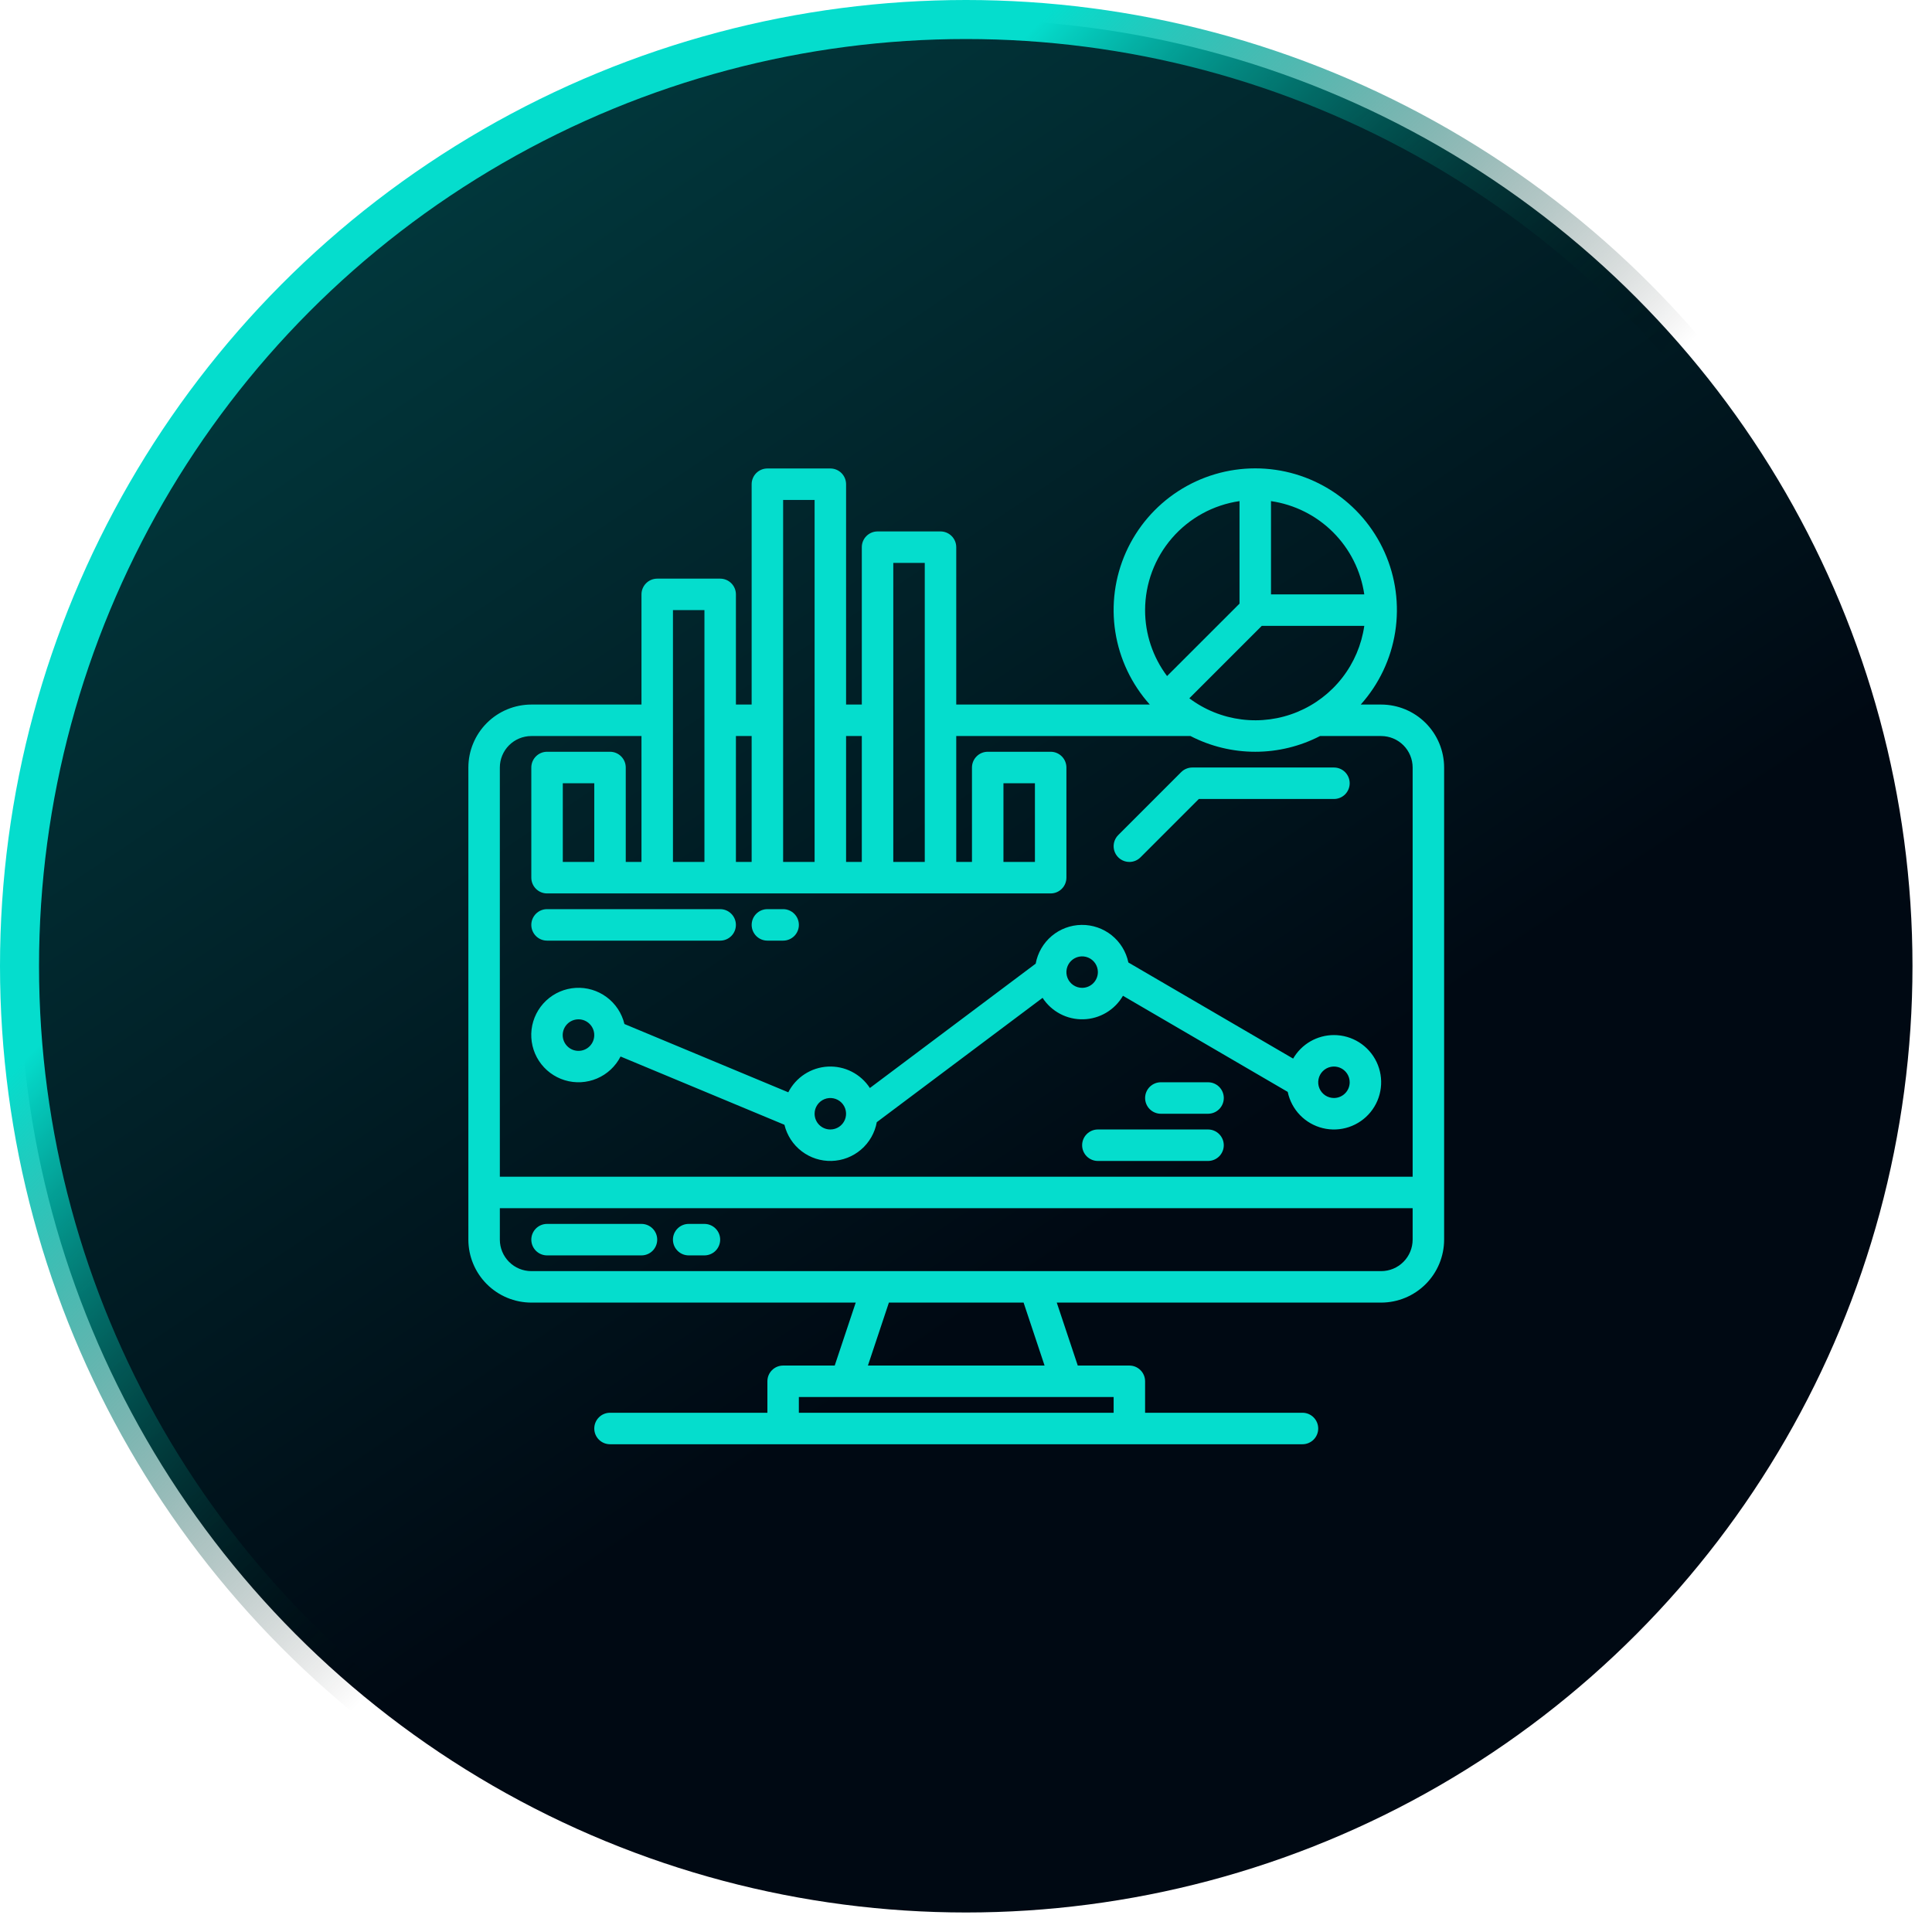 <svg xmlns="http://www.w3.org/2000/svg" width="99" height="99" viewBox="0 0 99 99" fill="none"><g id="iconeValidacao"><circle id="circulo1" cx="49.5" cy="49.5" r="48.5" fill="url(#paint0_linear_2024_225)" stroke="url(#paint1_linear_2024_225)" stroke-width="2"></circle><g id="interno1"><path id="Vector" d="M70.774 36.103H69.727C70.663 35.059 71.276 33.767 71.493 32.382C71.71 30.997 71.522 29.579 70.95 28.299C70.378 27.019 69.448 25.932 68.272 25.169C67.096 24.406 65.724 24 64.323 24C62.921 24 61.549 24.406 60.373 25.169C59.197 25.932 58.267 27.019 57.695 28.299C57.124 29.579 56.935 30.997 57.152 32.382C57.369 33.767 57.983 35.059 58.918 36.103H49V28.038C49 27.825 48.915 27.619 48.764 27.468C48.613 27.317 48.407 27.232 48.194 27.232H44.968C44.754 27.232 44.549 27.317 44.398 27.468C44.246 27.619 44.161 27.825 44.161 28.038V36.103H43.355V24.813C43.355 24.599 43.27 24.394 43.119 24.242C42.967 24.091 42.762 24.006 42.548 24.006H39.323C39.109 24.006 38.904 24.091 38.752 24.242C38.601 24.394 38.516 24.599 38.516 24.813V36.103H37.71V30.458C37.71 30.244 37.625 30.039 37.474 29.888C37.322 29.736 37.117 29.651 36.903 29.651H33.677C33.464 29.651 33.258 29.736 33.107 29.888C32.956 30.039 32.871 30.244 32.871 30.458V36.103H27.226C26.371 36.104 25.551 36.444 24.946 37.049C24.341 37.654 24.001 38.474 24 39.329V63.522C24.001 64.378 24.341 65.198 24.946 65.802C25.551 66.407 26.371 66.747 27.226 66.748H43.849L42.773 69.974H40.129C39.915 69.974 39.71 70.059 39.559 70.21C39.407 70.361 39.323 70.567 39.323 70.781V72.393H31.258C31.044 72.393 30.839 72.478 30.688 72.63C30.537 72.781 30.452 72.986 30.452 73.2C30.452 73.414 30.537 73.619 30.688 73.77C30.839 73.921 31.044 74.006 31.258 74.006H66.742C66.956 74.006 67.161 73.921 67.312 73.77C67.463 73.619 67.548 73.414 67.548 73.2C67.548 72.986 67.463 72.781 67.312 72.63C67.161 72.478 66.956 72.393 66.742 72.393H58.677V70.781C58.677 70.567 58.593 70.361 58.441 70.21C58.29 70.059 58.085 69.974 57.871 69.974H55.227L54.151 66.748H70.774C71.629 66.747 72.449 66.407 73.054 65.802C73.659 65.198 73.999 64.378 74 63.522V39.329C73.999 38.474 73.659 37.654 73.054 37.049C72.449 36.444 71.629 36.104 70.774 36.103ZM65.129 25.678C66.334 25.854 67.451 26.414 68.312 27.275C69.173 28.136 69.733 29.253 69.909 30.458H65.129V25.678ZM64.656 32.071H69.909C69.77 33.04 69.381 33.956 68.78 34.729C68.18 35.502 67.388 36.106 66.484 36.48C65.579 36.855 64.593 36.988 63.621 36.865C62.65 36.743 61.727 36.37 60.944 35.783L64.656 32.071ZM58.677 31.264C58.679 29.907 59.169 28.596 60.057 27.571C60.946 26.545 62.173 25.873 63.516 25.678V30.931L59.803 34.643C59.071 33.669 58.676 32.483 58.677 31.264ZM45.774 28.845H47.387V44.168H45.774V28.845ZM43.355 37.716H44.161V44.168H43.355V37.716ZM40.129 25.619H41.742V44.168H40.129V25.619ZM37.71 37.716H38.516V44.168H37.71V37.716ZM34.484 31.264H36.097V44.168H34.484V31.264ZM57.065 71.587V72.393H40.935V71.587H57.065ZM44.474 69.974L45.549 66.748H52.451L53.526 69.974H44.474ZM72.387 63.522C72.386 63.95 72.216 64.36 71.914 64.662C71.612 64.965 71.202 65.135 70.774 65.135H27.226C26.798 65.135 26.388 64.965 26.086 64.662C25.784 64.36 25.613 63.95 25.613 63.522V61.91H72.387V63.522ZM72.387 60.297H25.613V39.329C25.613 38.901 25.784 38.491 26.086 38.189C26.388 37.887 26.798 37.717 27.226 37.716H32.871V44.168H32.065V39.329C32.065 39.115 31.98 38.91 31.828 38.759C31.677 38.607 31.472 38.522 31.258 38.522H28.032C27.818 38.522 27.613 38.607 27.462 38.759C27.311 38.91 27.226 39.115 27.226 39.329V44.974C27.226 45.188 27.311 45.393 27.462 45.544C27.613 45.696 27.818 45.781 28.032 45.781H53.839C54.053 45.781 54.258 45.696 54.409 45.544C54.56 45.393 54.645 45.188 54.645 44.974V39.329C54.645 39.115 54.56 38.91 54.409 38.759C54.258 38.607 54.053 38.522 53.839 38.522H50.613C50.399 38.522 50.194 38.607 50.043 38.759C49.891 38.91 49.806 39.115 49.806 39.329V44.168H49V37.716H61.004C62.03 38.246 63.168 38.522 64.323 38.522C65.477 38.522 66.615 38.246 67.641 37.716H70.774C71.202 37.717 71.612 37.887 71.914 38.189C72.216 38.491 72.386 38.901 72.387 39.329V60.297ZM30.452 40.135V44.168H28.839V40.135H30.452ZM51.419 44.168V40.135H53.032V44.168H51.419Z" fill="#05DDCD"></path><path id="Vector_2" d="M32.871 62.716H28.032C27.818 62.716 27.613 62.801 27.462 62.952C27.311 63.103 27.226 63.308 27.226 63.522C27.226 63.736 27.311 63.941 27.462 64.093C27.613 64.244 27.818 64.329 28.032 64.329H32.871C33.085 64.329 33.29 64.244 33.441 64.093C33.592 63.941 33.677 63.736 33.677 63.522C33.677 63.308 33.592 63.103 33.441 62.952C33.29 62.801 33.085 62.716 32.871 62.716Z" fill="#05DDCD"></path><path id="Vector_3" d="M36.096 62.716H35.29C35.076 62.716 34.871 62.801 34.72 62.952C34.568 63.103 34.483 63.308 34.483 63.522C34.483 63.736 34.568 63.941 34.72 64.093C34.871 64.244 35.076 64.329 35.29 64.329H36.096C36.31 64.329 36.515 64.244 36.666 64.093C36.818 63.941 36.903 63.736 36.903 63.522C36.903 63.308 36.818 63.103 36.666 62.952C36.515 62.801 36.31 62.716 36.096 62.716Z" fill="#05DDCD"></path><path id="Vector_4" d="M57.871 44.168C57.977 44.168 58.082 44.147 58.18 44.107C58.278 44.066 58.366 44.007 58.441 43.932L61.431 40.942H68.355C68.569 40.942 68.774 40.857 68.925 40.706C69.076 40.555 69.161 40.349 69.161 40.136C69.161 39.922 69.076 39.717 68.925 39.565C68.774 39.414 68.569 39.329 68.355 39.329H61.097C60.991 39.329 60.886 39.35 60.788 39.391C60.69 39.431 60.601 39.49 60.526 39.565L57.301 42.791C57.188 42.904 57.111 43.048 57.08 43.204C57.049 43.361 57.065 43.523 57.126 43.67C57.187 43.817 57.29 43.943 57.423 44.032C57.556 44.12 57.711 44.168 57.871 44.168Z" fill="#05DDCD"></path><path id="Vector_5" d="M68.355 53.039C67.931 53.039 67.514 53.151 67.147 53.362C66.78 53.574 66.475 53.879 66.263 54.245L57.82 49.32C57.706 48.77 57.404 48.278 56.966 47.926C56.528 47.575 55.982 47.387 55.421 47.394C54.859 47.401 54.318 47.603 53.889 47.965C53.461 48.328 53.172 48.828 53.071 49.38L44.575 55.752C44.344 55.397 44.023 55.108 43.645 54.915C43.267 54.722 42.845 54.633 42.421 54.655C41.997 54.677 41.587 54.811 41.231 55.042C40.875 55.273 40.586 55.594 40.394 55.972L31.997 52.473C31.864 51.921 31.542 51.432 31.085 51.094C30.629 50.755 30.068 50.588 29.501 50.621C28.934 50.655 28.397 50.886 27.983 51.276C27.57 51.666 27.306 52.188 27.239 52.752C27.173 53.316 27.306 53.886 27.617 54.362C27.928 54.837 28.396 55.188 28.939 55.353C29.483 55.519 30.067 55.487 30.59 55.265C31.113 55.043 31.541 54.644 31.799 54.138L40.196 57.636C40.326 58.176 40.637 58.655 41.078 58.992C41.518 59.329 42.062 59.505 42.616 59.489C43.171 59.474 43.703 59.268 44.124 58.906C44.545 58.545 44.829 58.049 44.928 57.503L53.424 51.132C53.649 51.478 53.959 51.761 54.325 51.954C54.691 52.147 55.1 52.242 55.513 52.231C55.926 52.221 56.33 52.104 56.685 51.893C57.041 51.682 57.336 51.383 57.543 51.026L65.986 55.951C66.079 56.399 66.297 56.811 66.615 57.14C66.933 57.469 67.337 57.7 67.782 57.809C68.226 57.917 68.692 57.897 69.126 57.751C69.559 57.605 69.942 57.34 70.231 56.985C70.52 56.63 70.702 56.201 70.756 55.746C70.811 55.292 70.736 54.832 70.539 54.419C70.343 54.006 70.033 53.657 69.647 53.413C69.26 53.169 68.812 53.039 68.355 53.039ZM30.451 53.043C30.451 53.257 30.365 53.462 30.213 53.614C30.062 53.765 29.856 53.849 29.642 53.849C29.428 53.849 29.222 53.764 29.071 53.612C28.919 53.461 28.834 53.255 28.834 53.041C28.834 52.827 28.919 52.621 29.071 52.469C29.222 52.318 29.428 52.233 29.642 52.232C29.856 52.232 30.062 52.317 30.213 52.468C30.365 52.619 30.451 52.825 30.451 53.039V53.043ZM42.548 57.877C42.334 57.877 42.129 57.792 41.978 57.641C41.827 57.49 41.742 57.285 41.742 57.071V57.067C41.742 56.908 41.79 56.752 41.88 56.62C41.969 56.488 42.095 56.385 42.242 56.325C42.39 56.264 42.552 56.249 42.708 56.281C42.864 56.312 43.007 56.389 43.12 56.502C43.232 56.615 43.309 56.759 43.339 56.915C43.37 57.071 43.354 57.233 43.293 57.38C43.232 57.528 43.128 57.653 42.996 57.742C42.863 57.83 42.707 57.877 42.548 57.877ZM55.451 50.619C55.292 50.619 55.136 50.572 55.003 50.483C54.871 50.395 54.767 50.269 54.706 50.121C54.645 49.974 54.629 49.812 54.66 49.656C54.691 49.499 54.768 49.355 54.881 49.243C54.994 49.13 55.138 49.053 55.294 49.022C55.45 48.991 55.612 49.007 55.76 49.068C55.907 49.129 56.033 49.232 56.122 49.365C56.21 49.498 56.258 49.653 56.258 49.813C56.257 50.027 56.172 50.232 56.021 50.383C55.87 50.534 55.665 50.619 55.451 50.619ZM68.355 56.264C68.195 56.264 68.039 56.217 67.906 56.129C67.774 56.04 67.671 55.914 67.609 55.767C67.548 55.619 67.532 55.457 67.564 55.301C67.595 55.144 67.671 55.001 67.784 54.888C67.897 54.775 68.041 54.698 68.197 54.667C68.354 54.636 68.516 54.652 68.663 54.713C68.811 54.774 68.936 54.877 69.025 55.01C69.114 55.143 69.161 55.299 69.161 55.458C69.161 55.672 69.076 55.877 68.924 56.028C68.773 56.179 68.568 56.264 68.355 56.264Z" fill="#05DDCD"></path><path id="Vector_6" d="M61.903 57.877H56.258C56.044 57.877 55.839 57.962 55.687 58.114C55.536 58.265 55.451 58.47 55.451 58.684C55.451 58.898 55.536 59.103 55.687 59.254C55.839 59.405 56.044 59.49 56.258 59.49H61.903C62.117 59.49 62.322 59.405 62.473 59.254C62.624 59.103 62.709 58.898 62.709 58.684C62.709 58.47 62.624 58.265 62.473 58.114C62.322 57.962 62.117 57.877 61.903 57.877Z" fill="#05DDCD"></path><path id="Vector_7" d="M61.904 55.458H59.484C59.27 55.458 59.065 55.543 58.914 55.694C58.763 55.846 58.678 56.051 58.678 56.264C58.678 56.478 58.763 56.684 58.914 56.835C59.065 56.986 59.27 57.071 59.484 57.071H61.904C62.117 57.071 62.322 56.986 62.474 56.835C62.625 56.684 62.71 56.478 62.71 56.264C62.71 56.051 62.625 55.846 62.474 55.694C62.322 55.543 62.117 55.458 61.904 55.458Z" fill="#05DDCD"></path><path id="Vector_8" d="M28.032 48.2H36.903C37.117 48.2 37.322 48.115 37.473 47.964C37.624 47.813 37.709 47.608 37.709 47.394C37.709 47.18 37.624 46.975 37.473 46.824C37.322 46.672 37.117 46.587 36.903 46.587H28.032C27.818 46.587 27.613 46.672 27.462 46.824C27.311 46.975 27.226 47.18 27.226 47.394C27.226 47.608 27.311 47.813 27.462 47.964C27.613 48.115 27.818 48.2 28.032 48.2Z" fill="#05DDCD"></path><path id="Vector_9" d="M39.323 48.2H40.13C40.343 48.2 40.548 48.115 40.7 47.964C40.851 47.813 40.936 47.608 40.936 47.394C40.936 47.18 40.851 46.975 40.7 46.824C40.548 46.672 40.343 46.587 40.13 46.587H39.323C39.109 46.587 38.904 46.672 38.753 46.824C38.602 46.975 38.517 47.18 38.517 47.394C38.517 47.608 38.602 47.813 38.753 47.964C38.904 48.115 39.109 48.2 39.323 48.2Z" fill="#05DDCD"></path></g></g><defs><linearGradient id="paint0_linear_2024_225" x1="-149" y1="-242.5" x2="56" y2="63.5" gradientUnits="userSpaceOnUse"><stop offset="0.215" stop-color="#05DDCD"></stop><stop offset="1" stop-color="#000913"></stop></linearGradient><linearGradient id="paint1_linear_2024_225" x1="4.5" y1="10.5" x2="50" y2="55" gradientUnits="userSpaceOnUse"><stop offset="0.445" stop-color="#05DDCD"></stop><stop offset="1" stop-opacity="0"></stop></linearGradient></defs></svg>